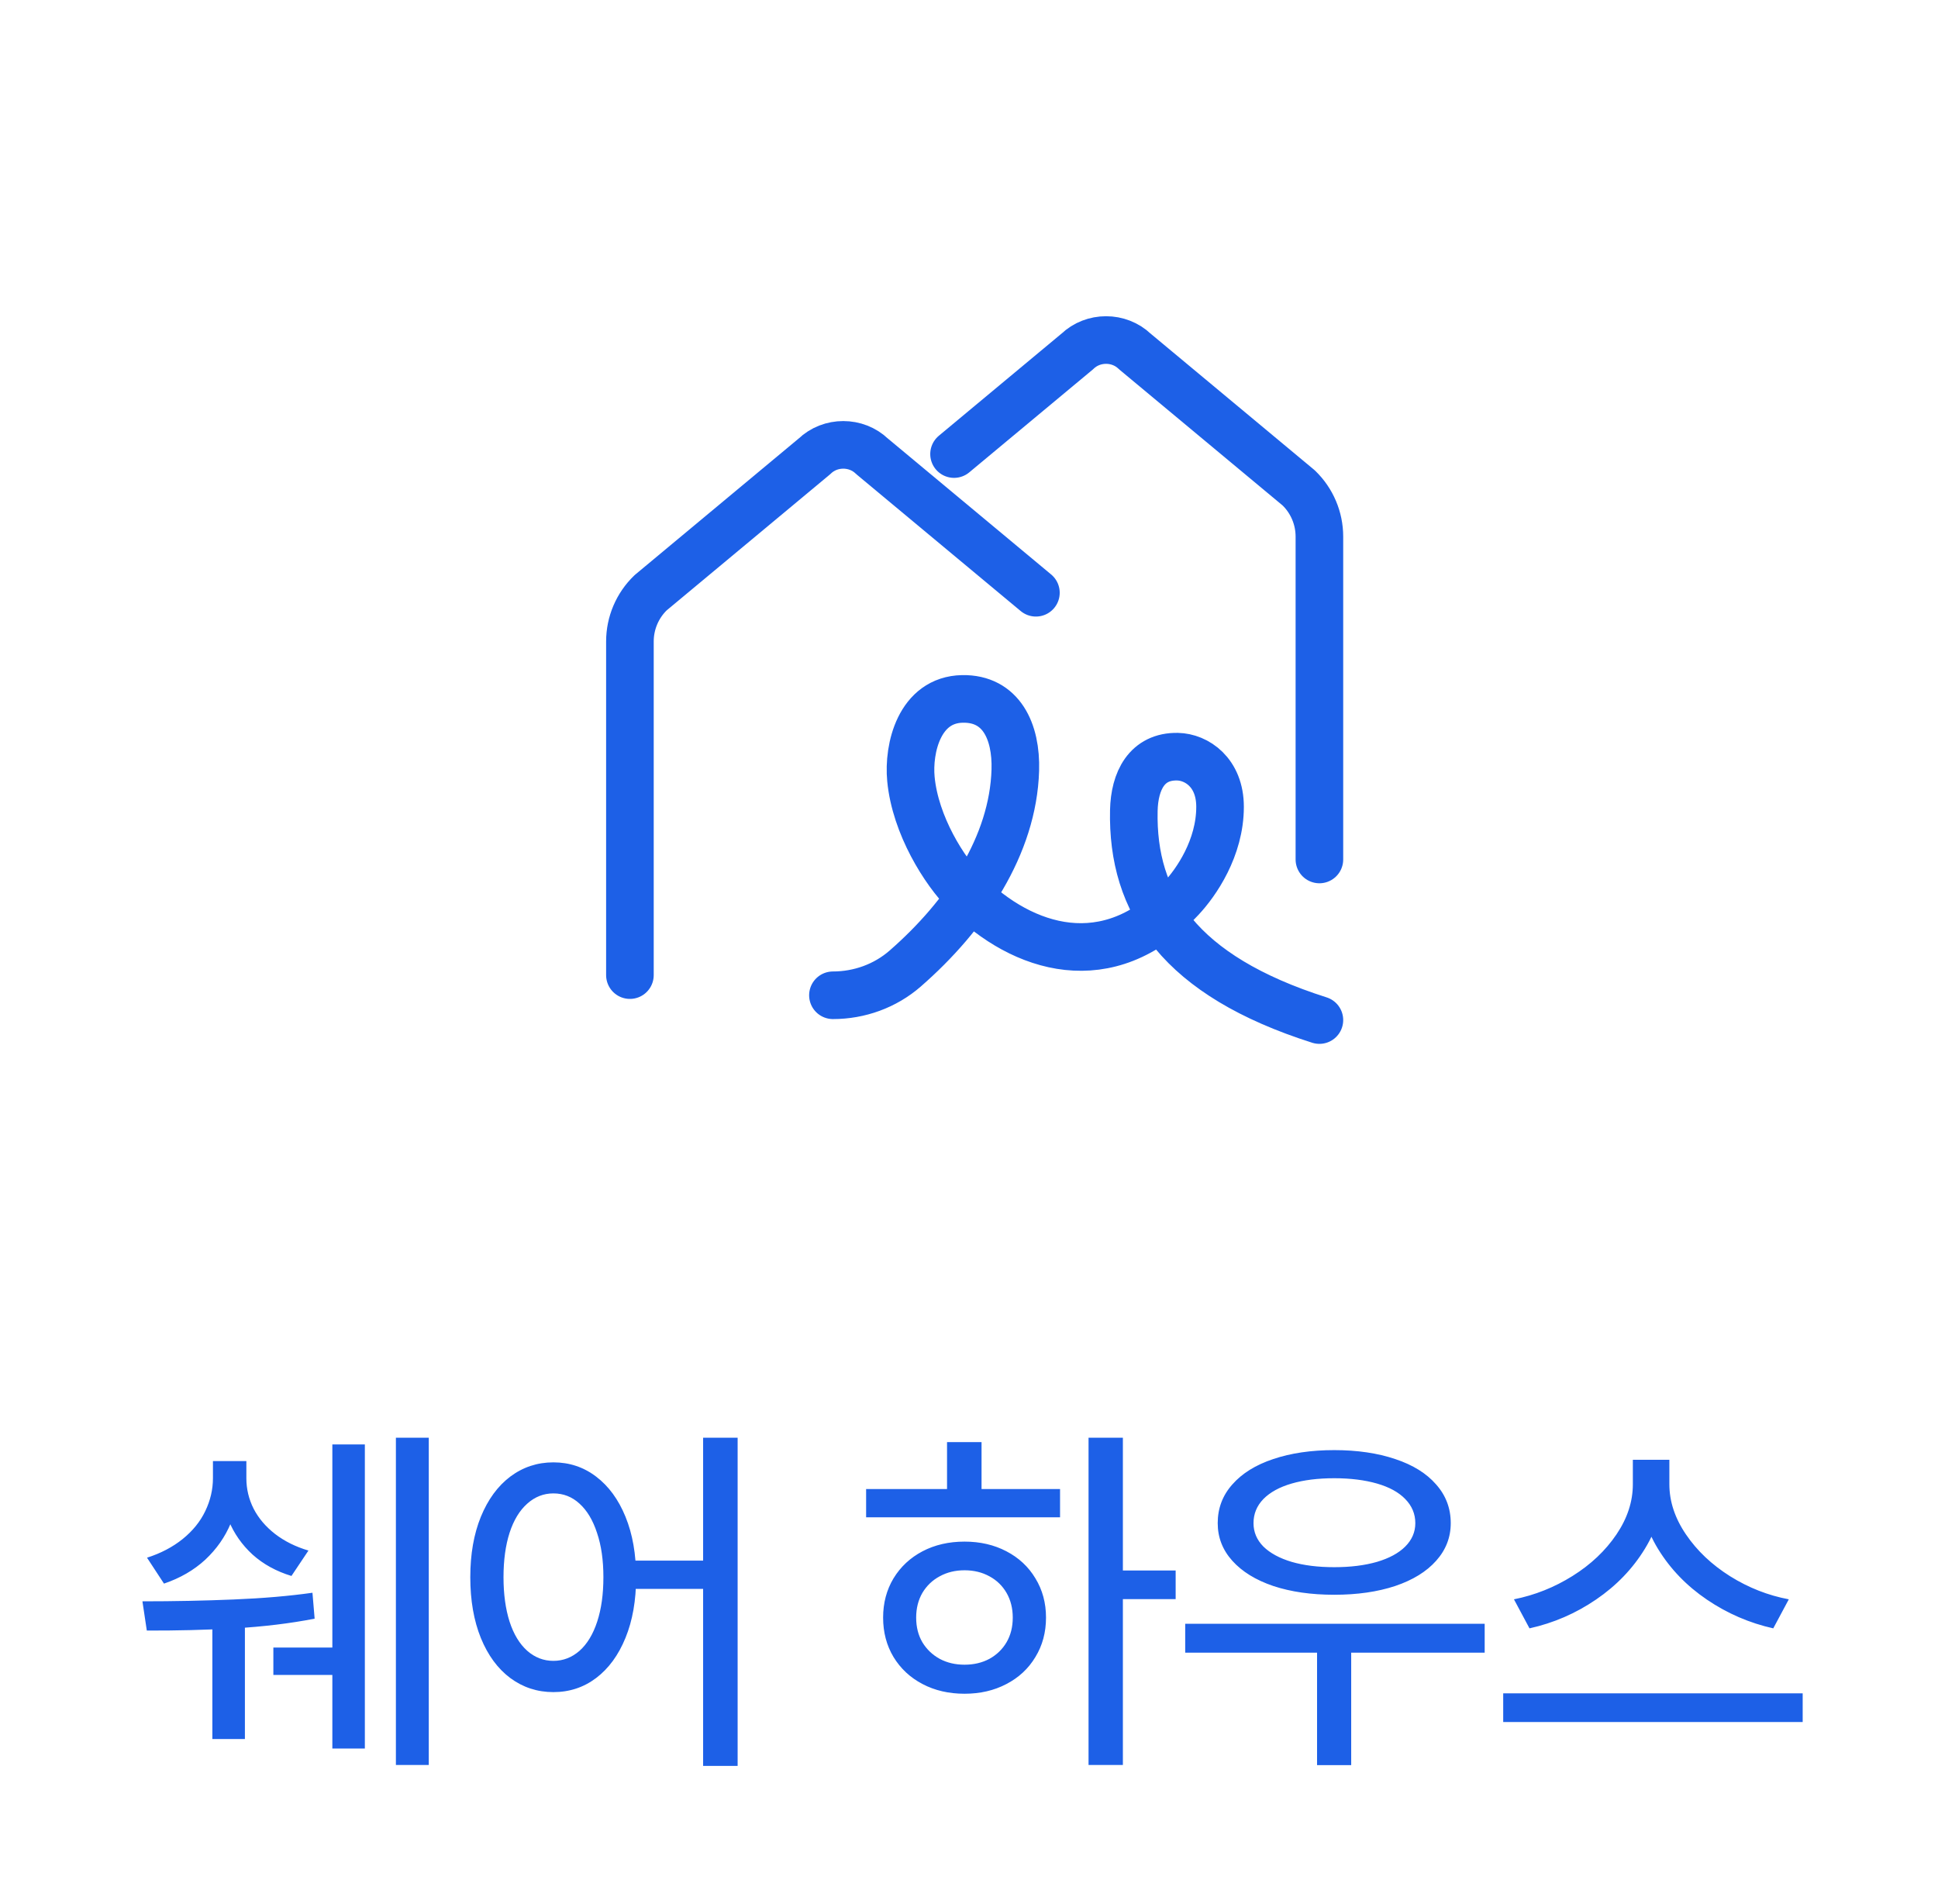 <svg width="57" height="56" viewBox="0 0 57 56" fill="none" xmlns="http://www.w3.org/2000/svg">
<path d="M18.527 28.678V18.865C18.527 18.325 18.747 17.808 19.136 17.433L23.955 13.421C24.421 12.971 25.183 12.971 25.649 13.421L30.468 17.433" stroke="#1D60E7" stroke-width="1.4" stroke-linecap="round" stroke-linejoin="round"/>
<path d="M28.06 13.354L31.684 10.337C32.15 9.888 32.912 9.888 33.378 10.337L38.197 14.349C38.586 14.724 38.806 15.241 38.806 15.781V25.277" stroke="#1D60E7" stroke-width="1.4" stroke-linecap="round" stroke-linejoin="round"/>
<path d="M24.498 29.271C25.276 29.271 26.034 28.998 26.621 28.487C28.413 26.925 29.795 24.861 29.862 22.653C29.897 21.508 29.446 20.537 28.311 20.555C27.04 20.576 26.705 22.011 26.792 22.913C26.922 24.272 27.776 25.625 28.411 26.26C30.082 27.93 32.594 28.721 34.739 26.427C35.18 25.957 35.884 24.943 35.884 23.729C35.884 22.715 35.192 22.265 34.633 22.254C33.731 22.237 33.367 22.965 33.348 23.837C33.289 26.556 34.698 28.695 38.806 30" stroke="#1D60E7" stroke-width="1.4" stroke-miterlimit="10" stroke-linecap="round"/>
<path d="M7.047 43.475C7.047 43.948 6.961 44.388 6.789 44.796C6.621 45.201 6.37 45.559 6.037 45.871C5.704 46.178 5.299 46.413 4.823 46.574L4.324 45.812C4.728 45.683 5.077 45.5 5.371 45.264C5.668 45.024 5.89 44.75 6.037 44.442C6.187 44.13 6.263 43.808 6.263 43.475V42.97H7.047V43.475ZM7.246 43.475C7.246 43.79 7.317 44.089 7.46 44.372C7.604 44.651 7.813 44.898 8.089 45.113C8.368 45.328 8.696 45.491 9.072 45.602L8.572 46.349C8.125 46.213 7.743 46.003 7.428 45.72C7.117 45.434 6.882 45.099 6.725 44.716C6.567 44.333 6.488 43.919 6.488 43.475V42.97H7.246V43.475ZM12.611 51.908H11.644V42.283H12.611V51.908ZM10.731 51.424H9.775V42.481H10.731V51.424ZM10.108 49.26H8.04V48.454H10.108V49.26ZM7.203 51.145H6.246V47.46H7.203V51.145ZM4.189 47.095C5.117 47.095 6.01 47.077 6.87 47.041C7.732 47.006 8.506 46.94 9.19 46.843L9.254 47.605C8.538 47.745 7.754 47.84 6.902 47.89C6.053 47.937 5.192 47.958 4.318 47.955L4.189 47.095ZM16.276 43.008C16.748 43.008 17.167 43.148 17.533 43.427C17.901 43.706 18.19 44.1 18.397 44.608C18.605 45.117 18.709 45.709 18.709 46.386C18.709 47.067 18.605 47.661 18.397 48.169C18.19 48.678 17.901 49.072 17.533 49.351C17.167 49.627 16.748 49.765 16.276 49.765C15.803 49.765 15.381 49.627 15.008 49.351C14.639 49.075 14.351 48.683 14.143 48.175C13.936 47.663 13.832 47.067 13.832 46.386C13.832 45.709 13.936 45.117 14.143 44.608C14.351 44.1 14.639 43.706 15.008 43.427C15.381 43.148 15.803 43.008 16.276 43.008ZM16.276 43.921C15.989 43.921 15.733 44.021 15.508 44.222C15.282 44.422 15.108 44.709 14.987 45.081C14.869 45.45 14.809 45.885 14.809 46.386C14.809 46.884 14.869 47.319 14.987 47.691C15.108 48.064 15.282 48.35 15.508 48.551C15.733 48.748 15.989 48.846 16.276 48.846C16.562 48.846 16.818 48.748 17.044 48.551C17.27 48.35 17.443 48.064 17.565 47.691C17.687 47.319 17.747 46.884 17.747 46.386C17.747 45.885 17.685 45.45 17.559 45.081C17.438 44.709 17.266 44.422 17.044 44.222C16.826 44.021 16.569 43.921 16.276 43.921ZM21.695 51.935H20.68V42.283H21.695V51.935ZM21.126 46.73H18.387V45.898H21.126V46.73ZM33.026 51.908H32.016V42.283H33.026V51.908ZM34.578 47.031H32.795V46.188H34.578V47.031ZM31.178 44.624H25.474V43.792H31.178V44.624ZM28.369 45.339C28.828 45.339 29.238 45.434 29.599 45.623C29.964 45.813 30.249 46.078 30.453 46.419C30.661 46.759 30.765 47.144 30.765 47.573C30.765 48.007 30.661 48.393 30.453 48.733C30.249 49.074 29.964 49.339 29.599 49.528C29.238 49.718 28.828 49.813 28.369 49.813C27.907 49.813 27.495 49.718 27.134 49.528C26.772 49.339 26.488 49.074 26.28 48.733C26.076 48.393 25.974 48.007 25.974 47.573C25.974 47.144 26.076 46.759 26.28 46.419C26.488 46.078 26.772 45.813 27.134 45.623C27.495 45.434 27.907 45.339 28.369 45.339ZM28.369 46.182C28.097 46.182 27.854 46.241 27.639 46.359C27.424 46.474 27.254 46.637 27.128 46.848C27.007 47.059 26.946 47.301 26.946 47.573C26.946 47.849 27.007 48.091 27.128 48.298C27.254 48.506 27.424 48.669 27.639 48.787C27.854 48.902 28.097 48.959 28.369 48.959C28.641 48.959 28.885 48.902 29.1 48.787C29.314 48.669 29.483 48.506 29.605 48.298C29.726 48.091 29.787 47.849 29.787 47.573C29.787 47.301 29.726 47.059 29.605 46.848C29.483 46.637 29.314 46.474 29.1 46.359C28.885 46.241 28.641 46.182 28.369 46.182ZM28.869 44.147H27.854V42.412H28.869V44.147ZM43.667 48.605H34.859V47.756H43.667V48.605ZM39.741 51.913H38.737V48.272H39.741V51.913ZM39.242 42.648C39.919 42.648 40.517 42.736 41.036 42.911C41.555 43.083 41.956 43.332 42.239 43.658C42.525 43.98 42.669 44.359 42.669 44.796C42.669 45.215 42.525 45.584 42.239 45.903C41.956 46.221 41.555 46.469 41.036 46.644C40.517 46.816 39.919 46.902 39.242 46.902C38.565 46.902 37.967 46.816 37.448 46.644C36.932 46.469 36.531 46.221 36.245 45.903C35.958 45.584 35.815 45.215 35.815 44.796C35.815 44.359 35.958 43.98 36.245 43.658C36.531 43.332 36.932 43.083 37.448 42.911C37.967 42.736 38.565 42.648 39.242 42.648ZM39.242 43.475C38.766 43.475 38.348 43.527 37.99 43.631C37.632 43.735 37.355 43.887 37.158 44.087C36.964 44.288 36.868 44.524 36.868 44.796C36.868 45.058 36.964 45.287 37.158 45.484C37.355 45.677 37.632 45.828 37.99 45.935C38.348 46.039 38.766 46.091 39.242 46.091C39.718 46.091 40.137 46.039 40.499 45.935C40.86 45.828 41.138 45.677 41.331 45.484C41.528 45.287 41.627 45.058 41.627 44.796C41.627 44.524 41.528 44.288 41.331 44.087C41.138 43.887 40.86 43.735 40.499 43.631C40.137 43.527 39.718 43.475 39.242 43.475ZM48.922 43.652C48.922 44.325 48.741 44.958 48.38 45.548C48.021 46.136 47.543 46.633 46.945 47.041C46.347 47.45 45.694 47.733 44.985 47.89L44.528 47.036C45.141 46.914 45.715 46.685 46.252 46.349C46.79 46.012 47.219 45.606 47.542 45.129C47.864 44.653 48.025 44.161 48.025 43.652V42.933H48.922V43.652ZM49.099 43.652C49.099 44.157 49.262 44.65 49.588 45.129C49.914 45.609 50.347 46.019 50.888 46.359C51.428 46.696 52.003 46.922 52.612 47.036L52.155 47.89C51.453 47.733 50.804 47.452 50.206 47.047C49.608 46.642 49.128 46.145 48.766 45.554C48.405 44.963 48.224 44.329 48.224 43.652V42.933H49.099V43.652ZM53.02 50.645H44.212V49.802H53.02V50.645Z" fill="#1D60E7"/>
</svg>
